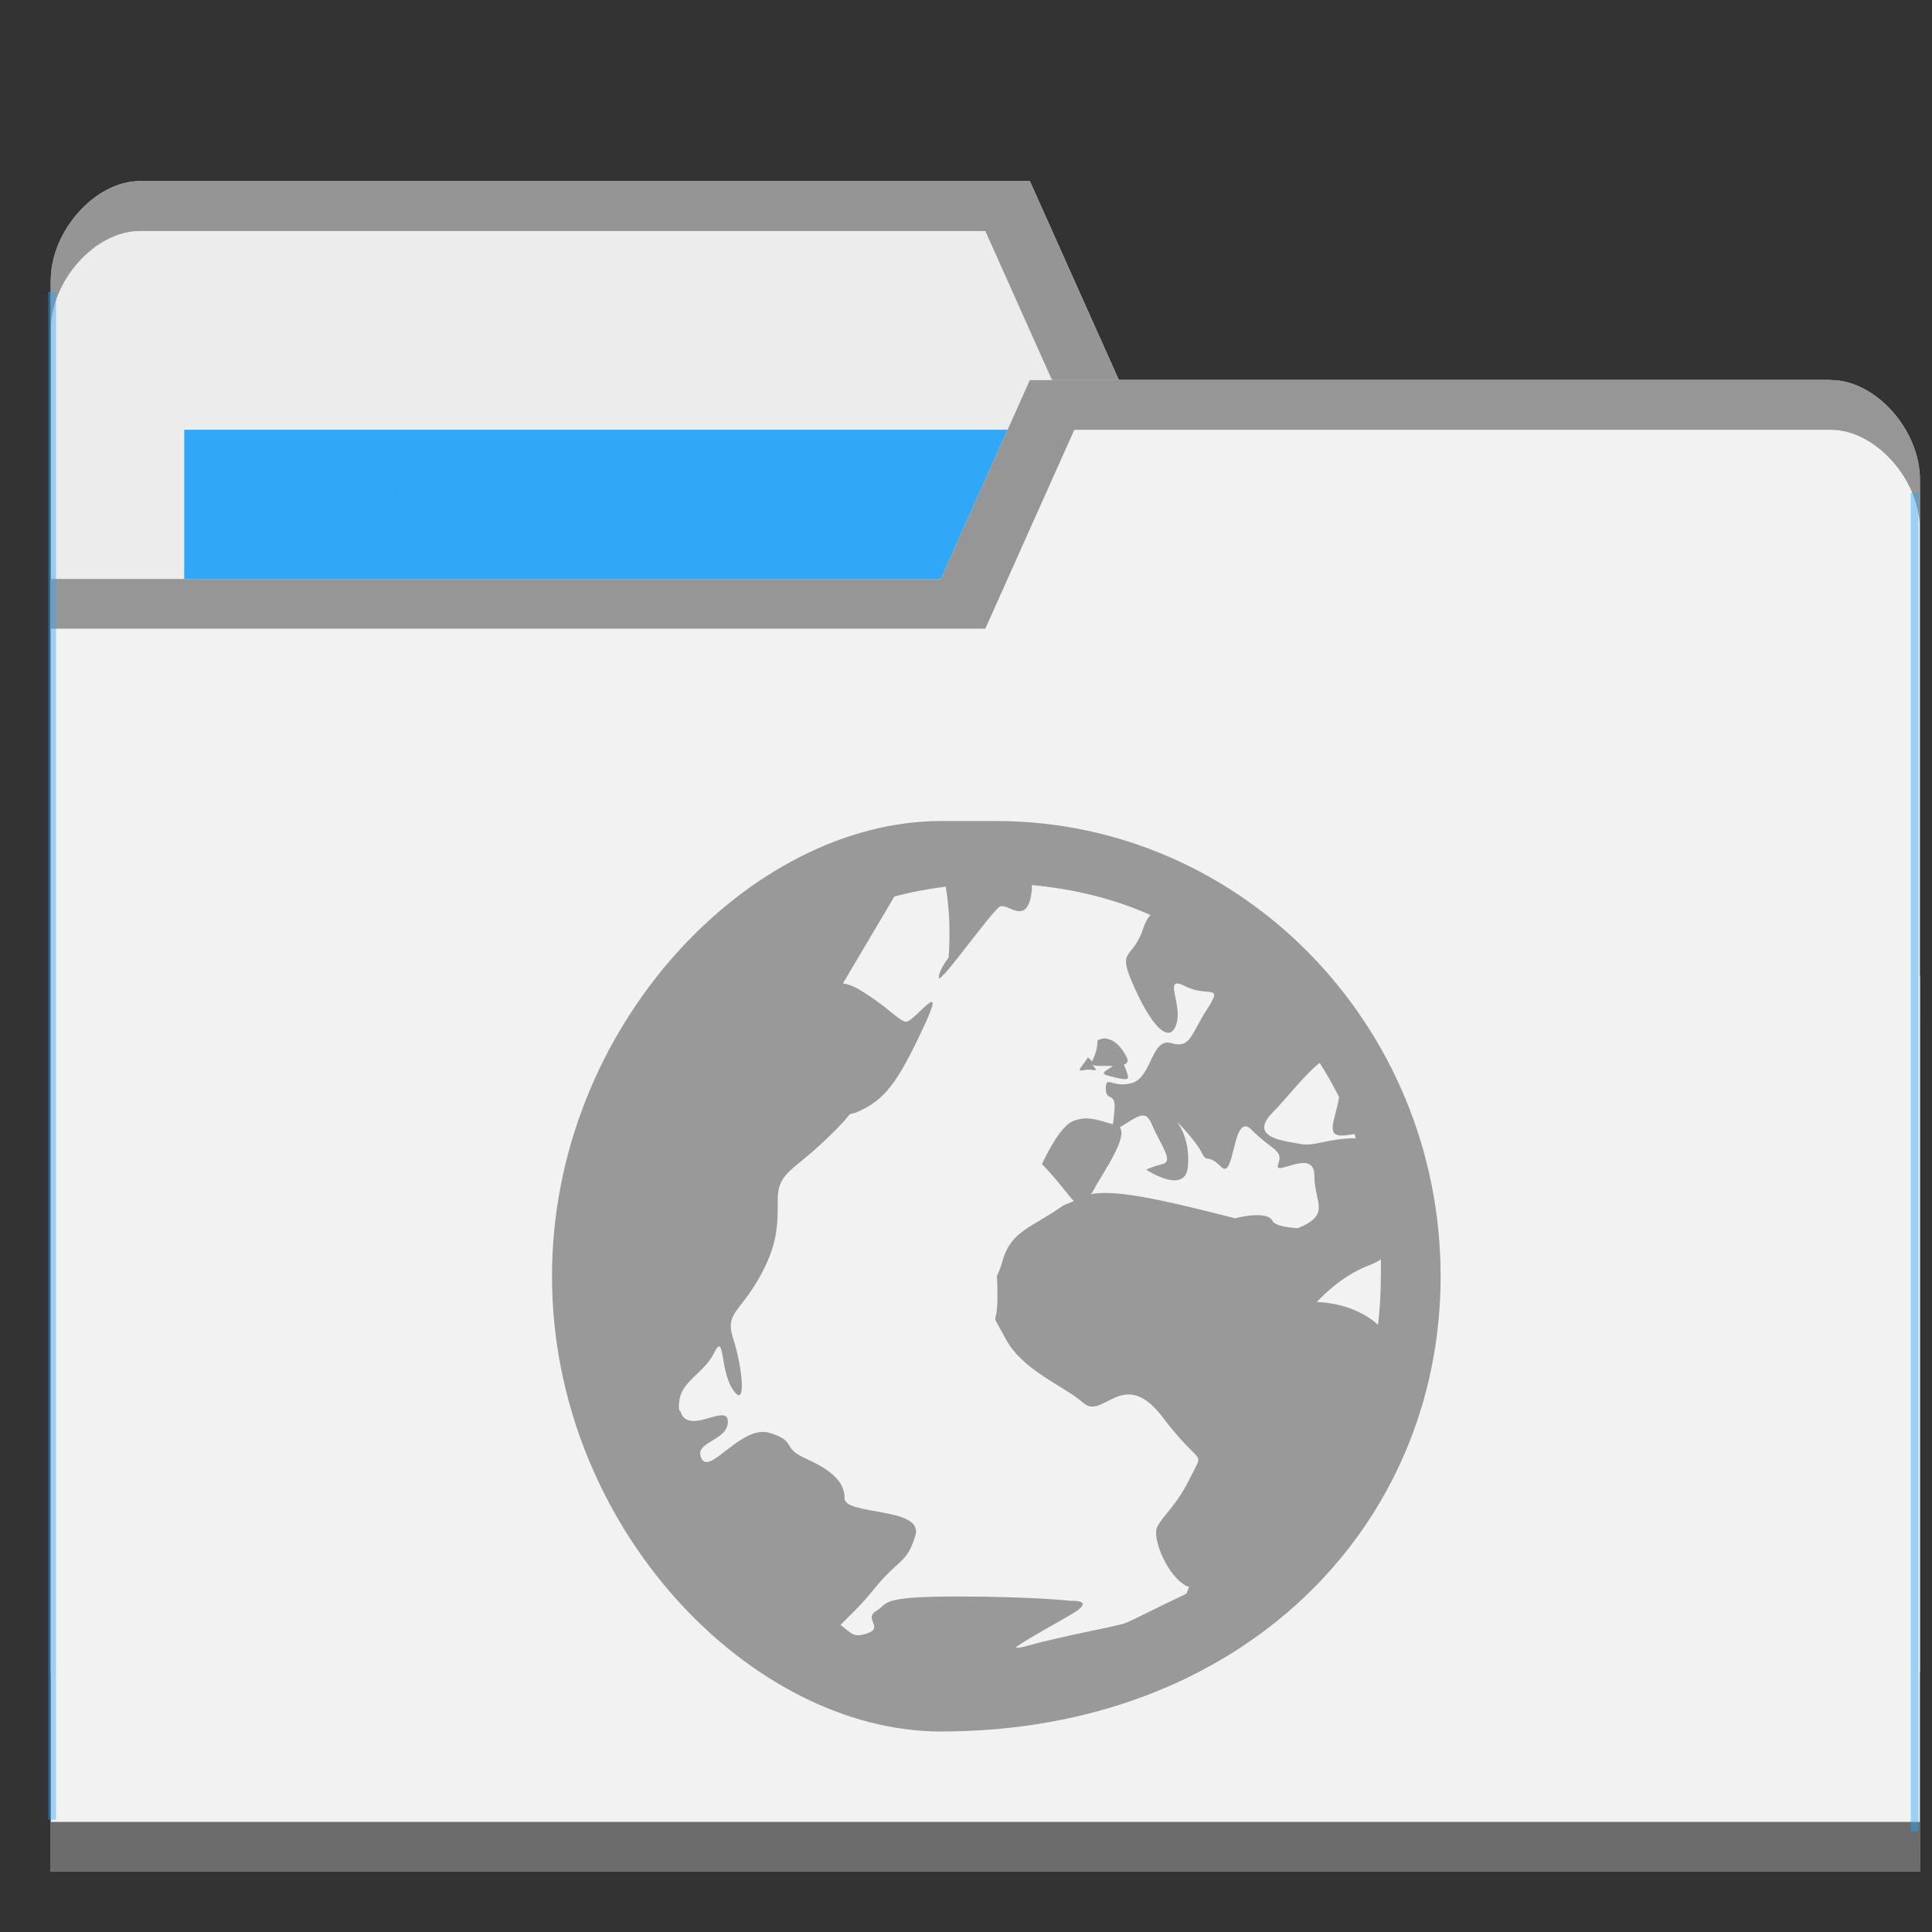<?xml version="1.0" encoding="UTF-8" standalone="no"?>
<svg
   xmlns:dc="http://purl.org/dc/elements/1.1/"
   xmlns:cc="http://creativecommons.org/ns#"
   xmlns:rdf="http://www.w3.org/1999/02/22-rdf-syntax-ns#"
   xmlns:svg="http://www.w3.org/2000/svg"
   xmlns="http://www.w3.org/2000/svg"
   xmlns:sodipodi="http://sodipodi.sourceforge.net/DTD/sodipodi-0.dtd"
   xmlns:inkscape="http://www.inkscape.org/namespaces/inkscape"
   viewBox="0 0 32 32"
   id="svg2"
   version="1.1"
   inkscape:version="0.91 r13725"
   sodipodi:docname="default-network.svg"
   width="32"
   height="32">
  <rect x="0" y="0" width="32" height="32" fill="#333333" stroke="none"/>
  <sodipodi:namedview
     pagecolor="#ffffff"
     bordercolor="#666666"
     borderopacity="1"
     objecttolerance="10"
     gridtolerance="10"
     guidetolerance="10"
     inkscape:pageopacity="0"
     inkscape:pageshadow="2"
     inkscape:window-width="640"
     inkscape:window-height="480"
     id="namedview29"
     showgrid="false"
     inkscape:zoom="3.6875"
     inkscape:cx="32"
     inkscape:cy="8.5955431"
     inkscape:current-layer="g11" />
  <defs
     id="defs4">
    <radialGradient
       id="radialGradient3964"
       cx="32.5"
       cy="56.5"
       r="33.5"
       gradientTransform="matrix(1,0,0,0.104,0,50.597)"
       gradientUnits="userSpaceOnUse">
      <stop
         style="stop-color:#000;stop-opacity:1"
         id="stop7" />
      <stop
         offset="1"
         style="stop-color:#000;stop-opacity:0"
         id="stop9" />
    </radialGradient>
  </defs>
  <g
     transform="translate(0,-1020.362)"
     id="g11">
    <path
       inkscape:connector-curvature="0"
       d="m 0.84,1025.009 0,23.059 30.96,0 0,-11.53 -1.474,-9.882 -11.794,0 -1.474,-3.294 -14.743,0 c -0.737,0 -1.474,0.824 -1.474,1.647 z"
       style="fill:#ececec;fill-opacity:1;stroke:none"
       id="path8315" />
    <rect
       width="15.48"
       height="6.588"
       x="3.051"
       y="1027.48"
       style="fill:#2ca7f8;fill-opacity:0.965;stroke:none"
       id="rect8317" />
    <path
       inkscape:connector-curvature="0"
       d="m 2.314,1023.364 c -0.737,0 -1.474,0.824 -1.474,1.647 l 0,0.824 c 0,-0.824 0.737,-1.647 1.474,-1.647 l 14.006,0 1.474,3.294 12.531,0 1.474,9.882 0,-0.824 -1.474,-9.882 -11.794,0 -1.474,-3.294 z"
       style="opacity:0.804;fill:#808080;fill-opacity:1;stroke:none"
       id="path8319" />
    <path
       inkscape:connector-curvature="0"
       d="m 31.8,1028.304 0,23.059 -30.96,0 0,-21.412 14.743,0 1.474,-3.294 13.269,0 c 0.737,0 1.474,0.824 1.474,1.647 z"
       style="fill:#f2f2f2;fill-opacity:1;stroke:none"
       id="path8321" />
    <path
       inkscape:connector-curvature="0"
       d="m 0.84,1050.539 0,0.824 30.96,0 0,-0.824 z"
       style="opacity:0.801;fill:#4d4d4d;fill-opacity:1;stroke:none"
       id="path8323" />
    <path
       inkscape:connector-curvature="0"
       d="m 17.057,1026.658 -1.474,3.294 -14.743,0 0,0.823 15.48,0 1.474,-3.294 12.531,0 c 0.737,0 1.474,0.823 1.474,1.647 l 0,-0.824 c 0,-0.823 -0.737,-1.647 -1.474,-1.647 z"
       style="opacity:0.804;fill:#808080;fill-opacity:1;stroke:none"
       id="path8325" />
    <rect
       style="opacity:0.801;fill:#2ca7f8;fill-opacity:0.554"
       id="rect8352"
       width="0.128"
       height="25.306"
       x="0.8"
       y="1025.195" />
    <rect
       style="opacity:0.801;fill:#2ca7f8;fill-opacity:0.554"
       id="rect8352-6"
       width="0.128"
       height="22.167"
       x="-31.776"
       y="1028.525"
       transform="scale(-1,1)" />
    <rect
       style="opacity:0.801;fill:#2ca7f8;fill-opacity:1"
       id="rect8377"
       width="0.17"
       height="0.143"
       x="6.633"
       y="1028.43" />
    <g
       transform="translate(-0.814,3.494)"
       style="opacity:1;fill:#999999"
       id="g27" />
    <path
       inkscape:connector-curvature="0"
       d="m 15.582,1033.961 c -3.139,0 -6.439,3.382 -6.439,7.54 0,4.159 3.301,7.54 6.439,7.54 4.979,0 8.279,-3.382 8.279,-7.54 0,-4.159 -3.301,-7.54 -7.359,-7.54 z m 1.517,1.061 c 0.686,0.065 1.35,0.225 1.955,0.495 -0.047,0.059 -0.082,0.112 -0.115,0.212 -0.186,0.572 -0.464,0.299 -0.139,1.013 0.325,0.714 0.597,0.899 0.689,0.566 0.093,-0.333 -0.234,-0.803 0.139,-0.612 0.372,0.191 0.646,-0.051 0.368,0.377 -0.278,0.429 -0.272,0.661 -0.599,0.566 -0.325,-0.095 -0.319,0.564 -0.644,0.66 -0.325,0.096 -0.437,-0.143 -0.437,0.094 0,0.237 0.184,0.019 0.139,0.401 -0.015,0.117 -0.01,0.137 -0.023,0.189 -0.305,-0.089 -0.442,-0.14 -0.667,-0.048 -0.232,0.096 -0.507,0.708 -0.507,0.708 0.291,0.298 0.424,0.511 0.529,0.612 -0.065,0.034 -0.144,0.048 -0.207,0.094 -0.465,0.333 -0.827,0.396 -0.967,0.872 -0.14,0.476 -0.092,0.041 -0.092,0.612 0,0.572 -0.141,0.183 0.139,0.708 0.278,0.524 0.963,0.774 1.288,1.061 0.325,0.285 0.66,-0.622 1.311,0.236 0.65,0.857 0.692,0.514 0.46,0.99 -0.232,0.476 -0.459,0.635 -0.552,0.824 -0.093,0.19 0.18,0.847 0.507,0.989 0.007,0 0.016,0 0.023,0 -0.017,0.041 -0.029,0.078 -0.047,0.118 -0.421,0.196 -0.937,0.466 -1.035,0.495 -0.231,0.068 -1.041,0.209 -1.633,0.377 -0.074,0.021 -0.132,0.021 -0.161,0.024 0.074,-0.082 0.655,-0.393 0.943,-0.566 0.394,-0.236 -0.023,-0.212 -0.023,-0.212 0,0 -0.628,-0.072 -1.909,-0.072 -0.64,0 -0.919,0.03 -1.059,0.072 -0.07,0.021 -0.104,0.043 -0.139,0.07 -0.034,0.03 -0.058,0.06 -0.115,0.094 -0.231,0.135 0.135,0.277 -0.161,0.377 -0.222,0.075 -0.248,0 -0.437,-0.142 0.135,-0.138 0.321,-0.303 0.552,-0.589 0.418,-0.518 0.551,-0.423 0.689,-0.895 0.14,-0.471 -1.173,-0.329 -1.173,-0.612 0,-0.283 -0.226,-0.471 -0.644,-0.66 -0.418,-0.189 -0.134,-0.283 -0.599,-0.425 -0.465,-0.141 -0.987,0.708 -1.127,0.425 -0.14,-0.283 0.437,-0.283 0.437,-0.612 0,-0.322 -0.662,0.243 -0.783,-0.165 -0.003,-0.015 -0.021,-0.015 -0.023,-0.024 -0.011,-0.06 -0.004,-0.094 0,-0.141 0.029,-0.339 0.412,-0.471 0.575,-0.802 0.186,-0.377 0.09,0.283 0.321,0.613 0.232,0.331 0.14,-0.425 0,-0.848 -0.14,-0.425 0.088,-0.425 0.415,-0.99 0.325,-0.566 0.321,-0.895 0.321,-1.319 0,-0.424 0.226,-0.471 0.689,-0.896 0.213,-0.194 0.38,-0.363 0.505,-0.518 0.031,-0.015 0.061,-0.015 0.092,-0.025 0.493,-0.202 0.7,-0.505 1.127,-1.414 0.427,-0.909 -0.168,-0.06 -0.299,-0.094 -0.131,-0.033 -0.321,-0.273 -0.781,-0.542 -0.094,-0.055 -0.179,-0.082 -0.253,-0.093 l 0.851,-1.438 c 0.272,-0.075 0.565,-0.127 0.851,-0.165 0.104,0.61 0.047,1.179 0.047,1.179 0,0 -0.161,0.195 -0.161,0.331 0,0.135 0.881,-1.111 1.012,-1.179 0.131,-0.068 0.464,0.357 0.529,-0.283 0.004,-0.036 -0.004,-0.037 0,-0.071 z m 1.241,2.545 c -0.047,-0.015 -0.103,0 -0.161,0.025 0,0.167 -0.063,0.288 -0.092,0.353 -0.017,-0.03 -0.069,-0.07 -0.069,-0.07 -0.07,0.132 -0.22,0.247 -0.069,0.212 0.151,-0.035 0.265,0.06 0.161,-0.07 -0.02,-0.024 -0.011,-0.014 -0.023,-0.024 0.02,0.015 0.056,0.024 0.139,0.024 0.092,0 0.141,0 0.207,0 -0.112,0.085 -0.234,0.121 -0.069,0.165 0.221,0.06 0.321,0.072 0.321,0.025 0,-0.048 -0.069,-0.212 -0.069,-0.212 0.043,-0.018 0.083,-0.04 0.047,-0.118 -0.07,-0.142 -0.18,-0.284 -0.323,-0.307 z m 3.519,0.401 c 0.115,0.183 0.224,0.371 0.321,0.566 -0.064,0.381 -0.227,0.636 0.047,0.636 0.076,0 0.144,-0.018 0.207,-0.025 0.009,0.022 0.015,0.049 0.023,0.07 -0.465,0 -0.688,0.142 -0.92,0.094 -0.232,-0.048 -0.878,-0.09 -0.46,-0.518 0.244,-0.25 0.549,-0.648 0.781,-0.824 z m -2.898,0.872 c 0.043,0.015 0.08,0.06 0.115,0.141 0.14,0.333 0.37,0.612 0.184,0.66 -0.186,0.048 -0.276,0.094 -0.276,0.094 0,0 0.644,0.428 0.691,-0.046 0.047,-0.476 -0.184,-0.754 -0.184,-0.754 0,0 0.321,0.328 0.413,0.519 0.093,0.19 0.09,0 0.323,0.236 0.232,0.237 0.18,-0.946 0.507,-0.612 0.325,0.333 0.53,0.328 0.437,0.566 -0.093,0.237 0.599,-0.288 0.599,0.189 0,0.459 0.286,0.645 -0.276,0.872 -0.212,-0.015 -0.381,-0.051 -0.415,-0.118 -0.093,-0.19 -0.621,-0.046 -0.621,-0.046 -1.39,-0.356 -1.993,-0.469 -2.392,-0.401 0.007,-0.015 0.015,-0.015 0.023,-0.024 0.204,-0.376 0.586,-0.896 0.46,-1.083 0.177,-0.104 0.316,-0.219 0.413,-0.189 z m 3.91,2.38 c 0.004,0.095 0,0.186 0,0.283 0,0.268 -0.016,0.542 -0.047,0.802 -0.418,-0.381 -1.012,-0.377 -1.012,-0.377 0,0 0.363,-0.422 0.875,-0.613 0.064,-0.025 0.132,-0.057 0.184,-0.094 z"
       style="color:#000000;opacity:1;fill:#999999;fill-opacity:1"
       id="path27" />
  </g>
</svg>
